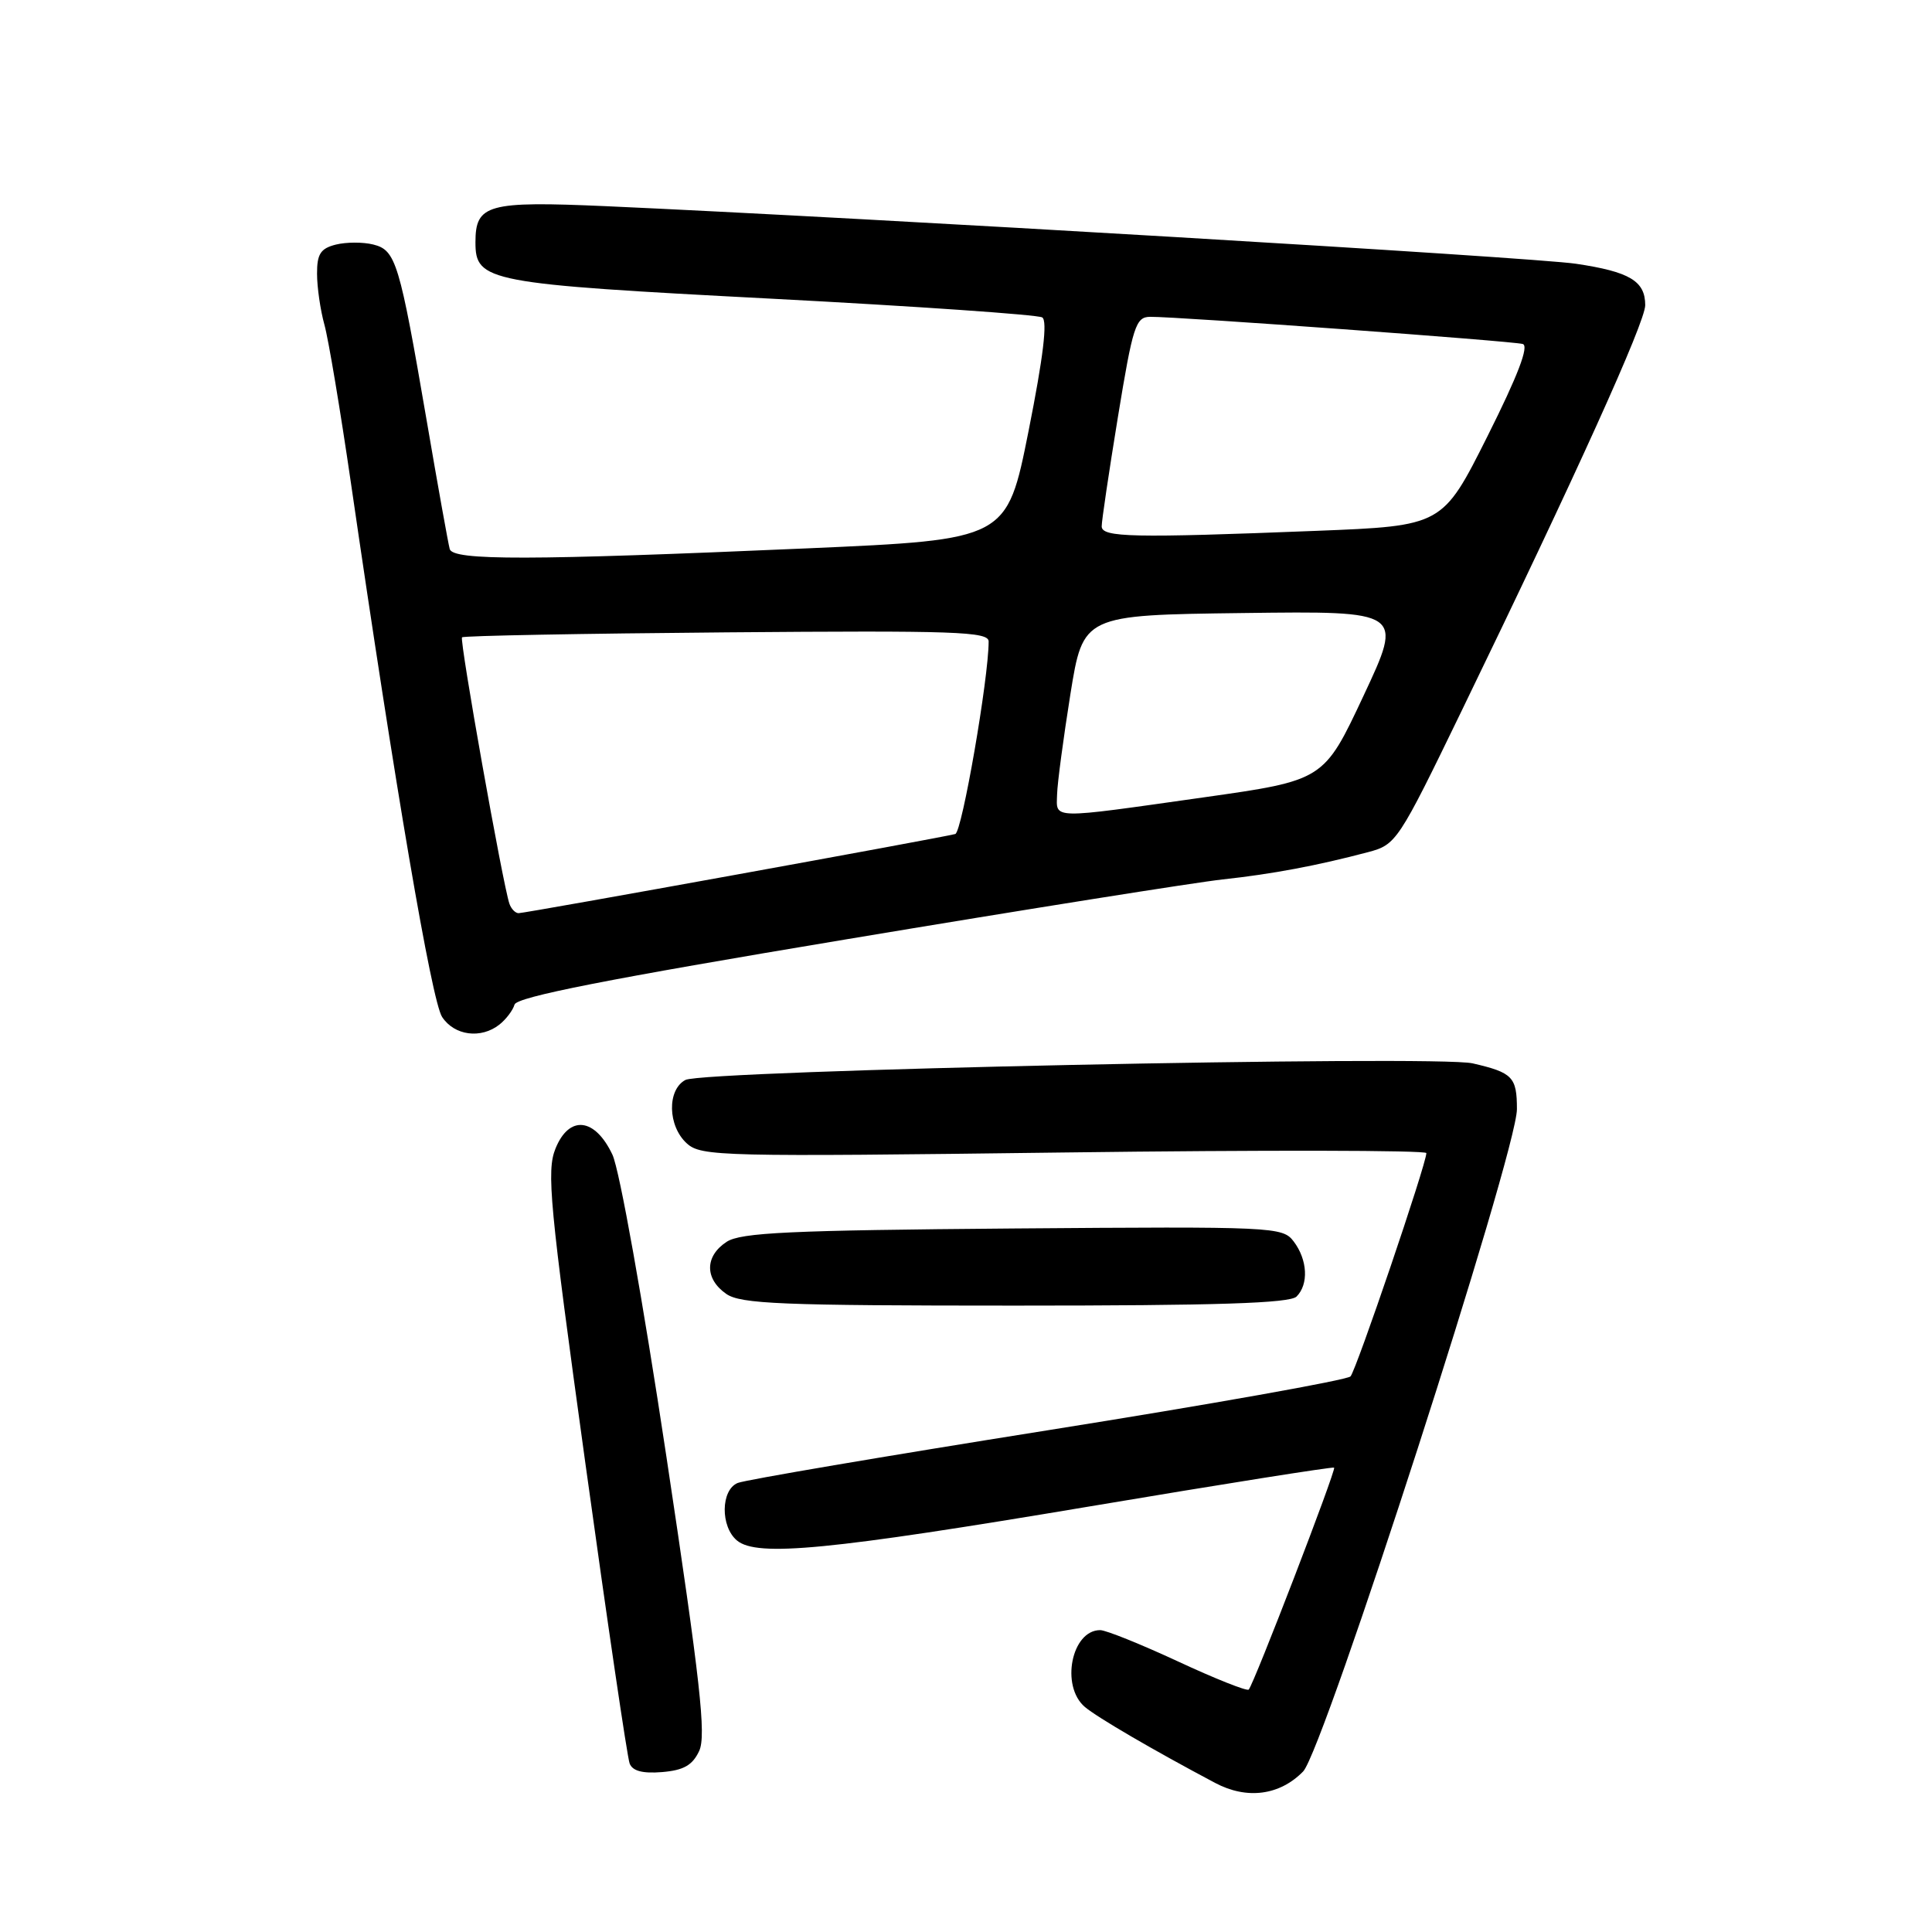 <?xml version="1.0" encoding="UTF-8" standalone="no"?>
<!DOCTYPE svg PUBLIC "-//W3C//DTD SVG 1.1//EN" "http://www.w3.org/Graphics/SVG/1.1/DTD/svg11.dtd" >
<svg xmlns="http://www.w3.org/2000/svg" xmlns:xlink="http://www.w3.org/1999/xlink" version="1.1" viewBox="0 0 256 256">
 <g >
 <path fill="currentColor"
d=" M 172.67 234.73 C 175.40 231.92 201.00 152.63 201.00 146.97 C 201.00 142.71 200.43 142.12 195.13 140.90 C 190.30 139.79 93.18 141.83 90.82 143.10 C 88.37 144.41 88.47 149.21 91.01 151.51 C 92.91 153.23 95.55 153.29 141.01 152.71 C 167.40 152.37 189.00 152.41 189.00 152.79 C 189.00 154.23 179.72 181.53 178.95 182.38 C 178.50 182.86 160.45 186.08 138.82 189.52 C 117.19 192.96 98.71 196.10 97.75 196.50 C 95.50 197.42 95.44 202.29 97.66 204.13 C 100.32 206.33 109.85 205.41 144.50 199.59 C 162.10 196.63 176.62 194.33 176.78 194.47 C 177.08 194.75 166.13 223.20 165.46 223.88 C 165.22 224.11 161.01 222.44 156.09 220.15 C 151.18 217.87 146.54 216.00 145.78 216.00 C 141.98 216.00 140.50 223.42 143.75 226.18 C 145.38 227.56 152.81 231.90 161.00 236.24 C 165.21 238.48 169.56 237.91 172.67 234.73 Z  M 92.65 232.00 C 93.59 229.95 92.80 222.86 88.30 193.00 C 85.18 172.30 82.09 154.99 81.15 153.00 C 78.83 148.09 75.42 147.72 73.61 152.18 C 72.40 155.15 72.81 159.52 77.56 193.86 C 80.48 214.96 83.12 232.88 83.43 233.67 C 83.81 234.67 85.16 235.02 87.73 234.81 C 90.59 234.57 91.76 233.91 92.65 232.00 Z  M 171.80 171.80 C 173.43 170.17 173.26 166.93 171.42 164.50 C 169.95 162.56 168.90 162.51 134.23 162.78 C 104.63 163.02 98.16 163.32 96.28 164.55 C 93.38 166.45 93.36 169.44 96.22 171.44 C 98.13 172.78 103.49 173.00 134.52 173.00 C 161.25 173.00 170.91 172.69 171.80 171.80 Z  M 66.19 135.75 C 67.06 135.06 67.96 133.87 68.18 133.11 C 68.48 132.10 80.58 129.72 112.05 124.48 C 135.95 120.49 158.43 116.92 162.00 116.53 C 168.63 115.81 174.53 114.70 181.29 112.91 C 185.01 111.92 185.27 111.53 193.67 94.20 C 208.83 62.95 218.00 42.69 218.00 40.44 C 218.00 37.24 215.95 36.01 208.83 34.95 C 203.10 34.09 115.15 28.88 80.29 27.32 C 64.60 26.63 63.00 27.07 63.00 32.10 C 63.00 37.32 64.51 37.61 102.27 39.58 C 121.39 40.58 137.51 41.70 138.10 42.06 C 138.82 42.51 138.24 47.31 136.29 57.11 C 133.42 71.50 133.42 71.50 106.96 72.66 C 70.06 74.27 60.02 74.29 59.59 72.75 C 59.40 72.06 58.02 64.41 56.54 55.74 C 52.93 34.73 52.46 33.15 49.46 32.40 C 48.10 32.06 45.88 32.07 44.50 32.41 C 42.48 32.92 42.00 33.65 42.01 36.27 C 42.01 38.05 42.45 41.08 42.98 43.00 C 43.52 44.92 45.10 54.38 46.50 64.00 C 52.36 104.30 57.20 132.64 58.58 134.75 C 60.20 137.23 63.74 137.70 66.19 135.75 Z  M 67.50 119.75 C 66.63 117.22 60.86 84.81 61.22 84.45 C 61.42 84.24 77.21 83.95 96.30 83.79 C 126.61 83.54 131.00 83.69 131.00 85.00 C 131.00 89.90 127.47 110.25 126.58 110.51 C 125.01 110.96 69.64 121.00 68.72 121.00 C 68.29 121.00 67.74 120.44 67.50 119.75 Z  M 140.07 105.25 C 140.11 103.74 140.91 97.78 141.83 92.00 C 143.52 81.50 143.52 81.50 164.73 81.23 C 185.94 80.96 185.94 80.96 180.68 92.18 C 175.42 103.40 175.42 103.40 159.46 105.66 C 138.96 108.56 139.98 108.58 140.07 105.25 Z  M 145.98 69.75 C 145.97 69.06 146.94 62.54 148.13 55.25 C 150.11 43.16 150.49 42.00 152.40 41.98 C 156.03 41.95 200.44 45.19 201.77 45.58 C 202.63 45.83 201.14 49.74 197.09 57.82 C 191.14 69.68 191.14 69.68 174.41 70.34 C 150.10 71.30 146.00 71.21 145.98 69.75 Z "/>
</g>
</svg>